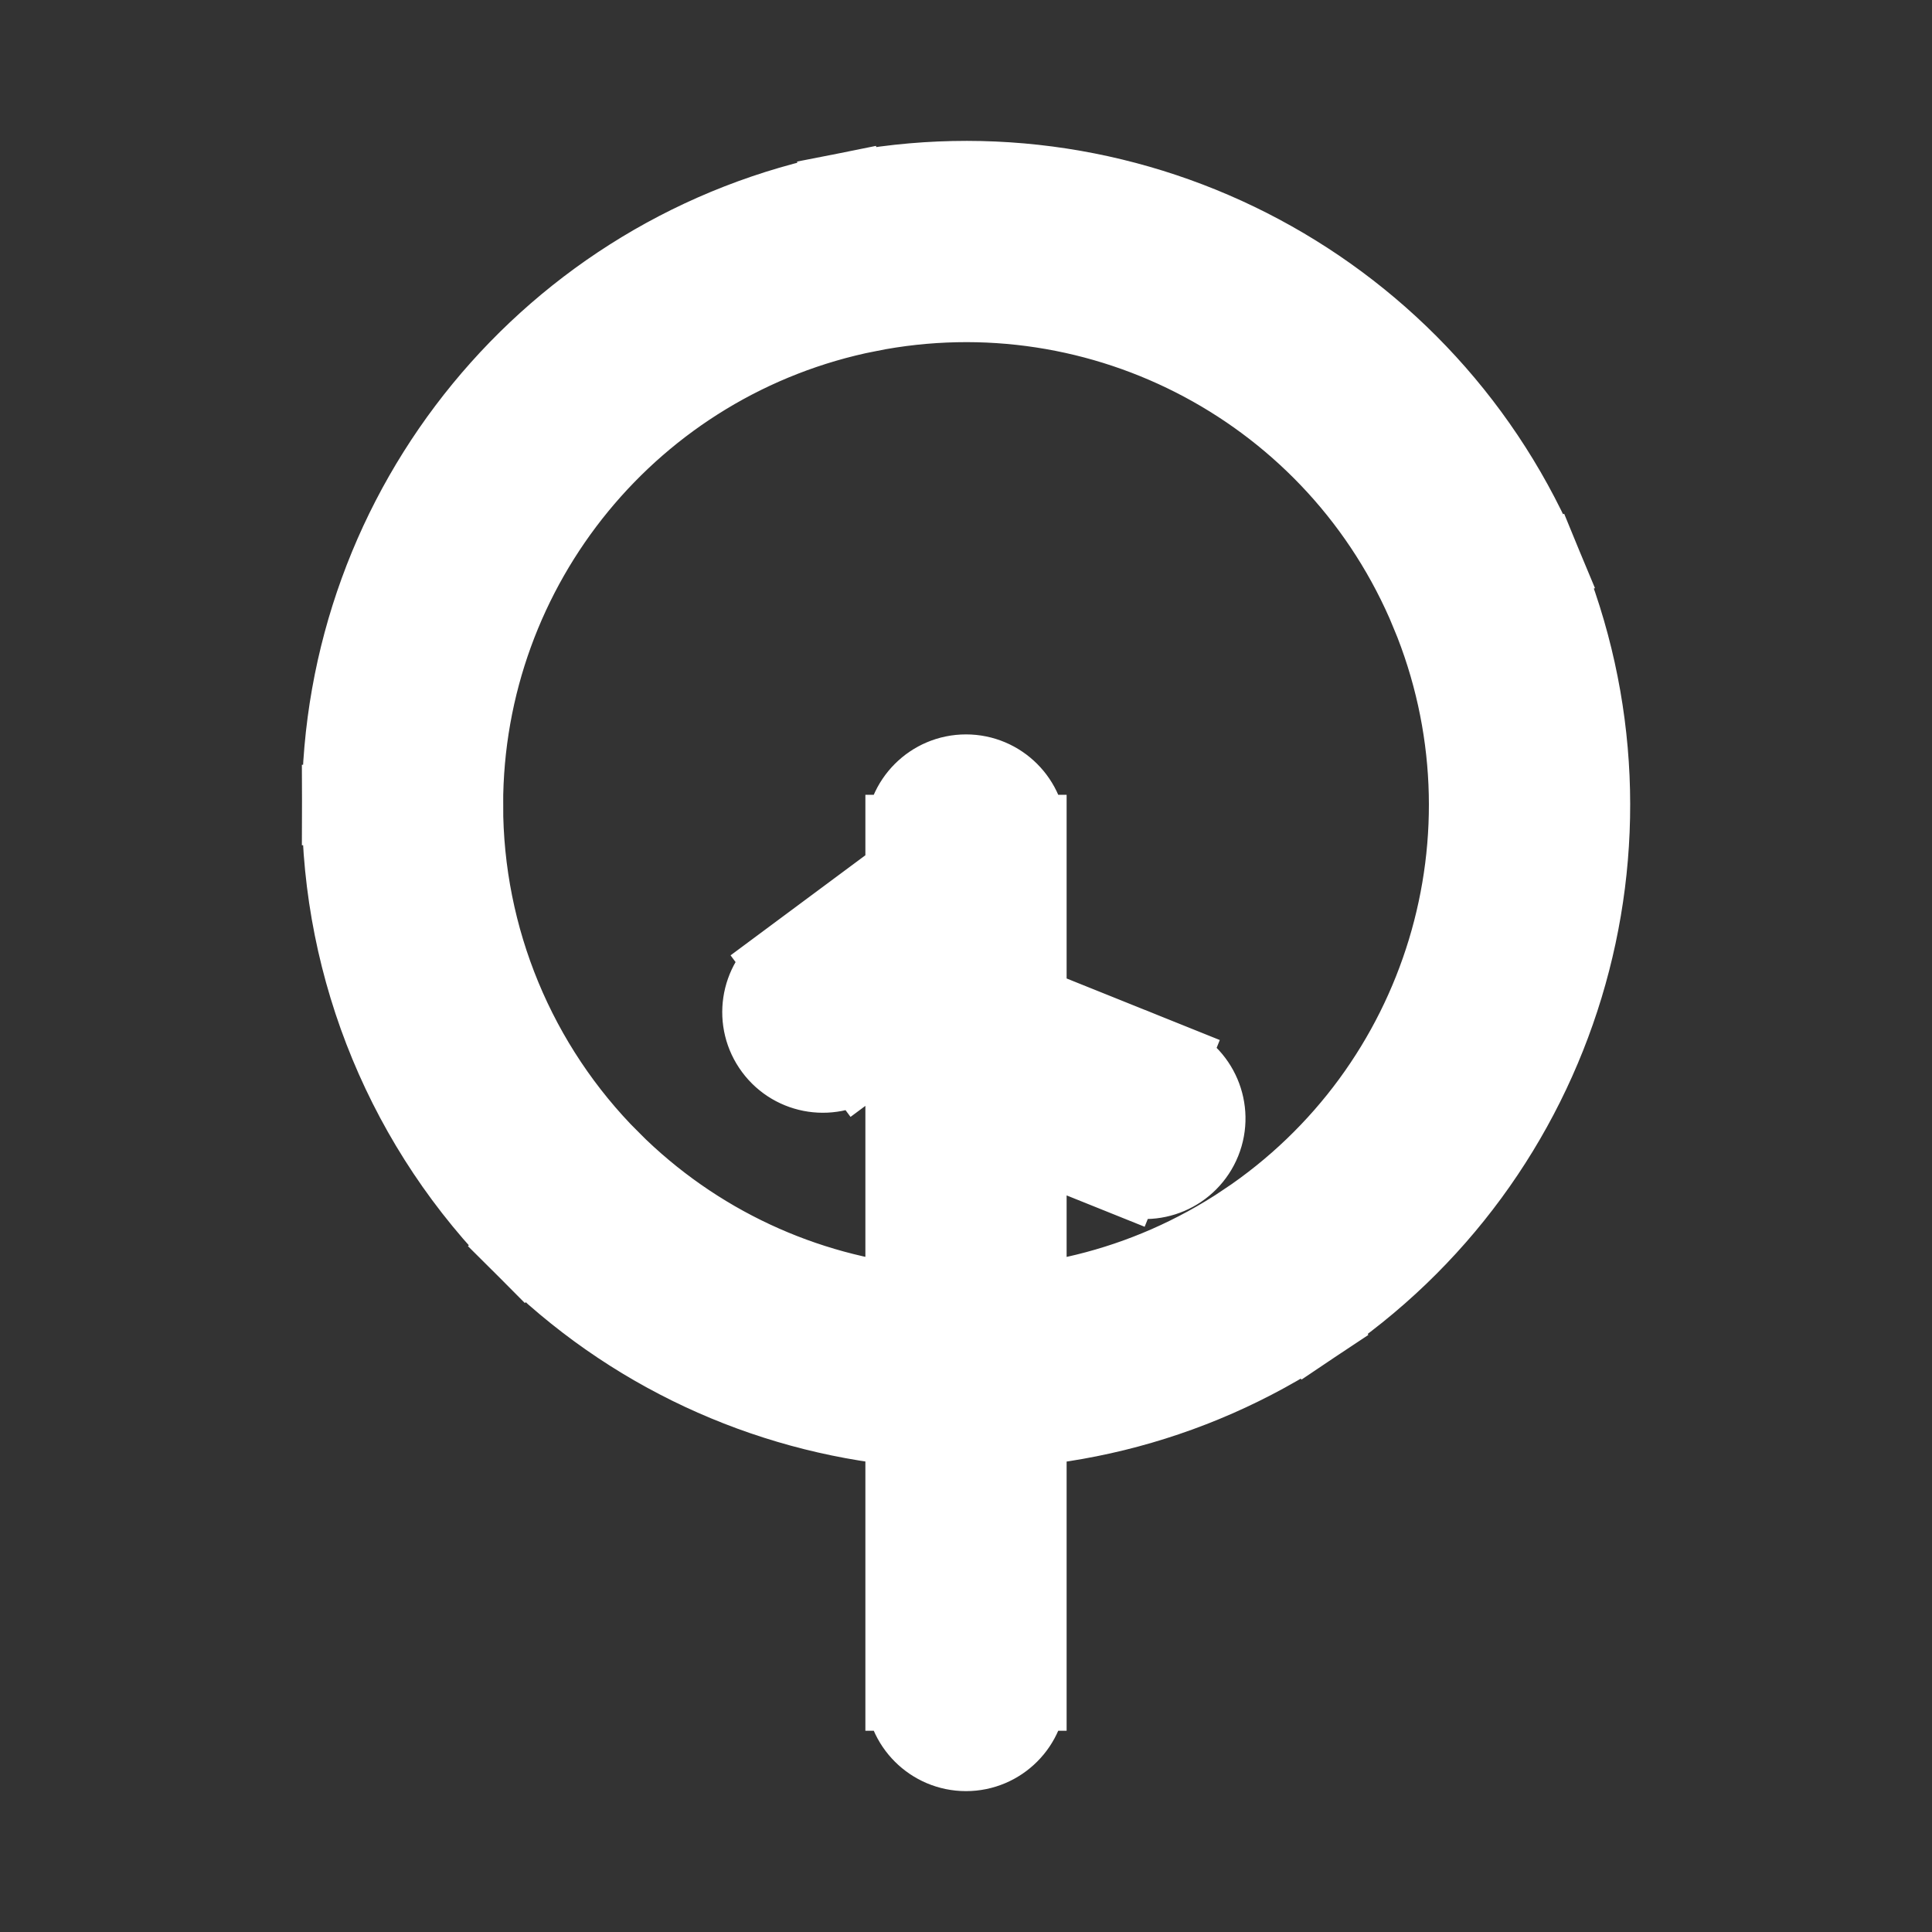 <!DOCTYPE svg PUBLIC "-//W3C//DTD SVG 1.1//EN" "http://www.w3.org/Graphics/SVG/1.1/DTD/svg11.dtd">
<!-- Uploaded to: SVG Repo, www.svgrepo.com, Transformed by: SVG Repo Mixer Tools -->
<svg width="800px" height="800px" viewBox="0 0 24 24" fill="none" xmlns="http://www.w3.org/2000/svg" stroke="#ffffff">
<rect x="0" y="0" width="24" height="24" fill="#333333" stroke="none"/>
<g id="SVGRepo_bgCarrier" stroke-width="0"/>
<g id="SVGRepo_tracerCarrier" stroke-linecap="round" stroke-linejoin="round"/>
<g id="SVGRepo_iconCarrier"> <path d="M11.25 21C11.25 21.414 11.586 21.75 12 21.75C12.414 21.75 12.75 21.414 12.75 21H11.25ZM12.75 13C12.75 12.586 12.414 12.25 12 12.25C11.586 12.25 11.25 12.586 11.25 13H12.75ZM12.75 10.373C12.75 9.959 12.414 9.623 12 9.623C11.586 9.623 11.25 9.959 11.25 10.373H12.75ZM11.25 11.253C11.25 11.667 11.586 12.003 12 12.003C12.414 12.003 12.75 11.667 12.75 11.253H11.25ZM12.447 11.855C12.78 11.608 12.849 11.139 12.602 10.806C12.355 10.473 11.886 10.404 11.553 10.651L12.447 11.855ZM9.775 11.971C9.442 12.218 9.373 12.688 9.62 13.02C9.867 13.353 10.336 13.422 10.669 13.175L9.775 11.971ZM12.75 11.253C12.75 10.839 12.414 10.503 12 10.503C11.586 10.503 11.25 10.839 11.25 11.253H12.75ZM11.25 13C11.25 13.414 11.586 13.75 12 13.75C12.414 13.75 12.75 13.414 12.75 13H11.25ZM12.28 12.304C11.895 12.15 11.459 12.336 11.304 12.72C11.15 13.105 11.336 13.542 11.72 13.696L12.28 12.304ZM13.942 14.589C14.327 14.744 14.763 14.557 14.918 14.173C15.072 13.789 14.886 13.352 14.502 13.197L13.942 14.589ZM5 10L4.25 10L5 10ZM10.635 3.135L10.781 3.871L10.635 3.135ZM18.467 7.322L19.16 7.035V7.035L18.467 7.322ZM15.889 15.821L16.305 16.445L15.889 15.821ZM7.05 14.95L7.58 14.42H7.58L7.05 14.95ZM12.75 21V13H11.25V21H12.75ZM11.25 10.373V11.253H12.75V10.373H11.25ZM11.553 10.651L9.775 11.971L10.669 13.175L12.447 11.855L11.553 10.651ZM11.25 11.253V13H12.75V11.253H11.25ZM11.72 13.696L13.942 14.589L14.502 13.197L12.28 12.304L11.72 13.696ZM5.75 10C5.75 7.019 7.857 4.452 10.781 3.871L10.489 2.4C6.862 3.121 4.25 6.303 4.25 10L5.75 10ZM10.781 3.871C13.706 3.289 16.634 4.854 17.774 7.609L19.16 7.035C17.746 3.619 14.115 1.678 10.489 2.4L10.781 3.871ZM17.774 7.609C18.915 10.364 17.951 13.541 15.472 15.198L16.305 16.445C19.38 14.391 20.575 10.451 19.16 7.035L17.774 7.609ZM15.472 15.198C12.993 16.854 9.689 16.528 7.58 14.42L6.52 15.48C9.134 18.095 13.231 18.499 16.305 16.445L15.472 15.198ZM7.58 14.42C6.408 13.248 5.75 11.658 5.75 10L4.25 10C4.25 12.056 5.066 14.027 6.52 15.48L7.58 14.42Z" fill="#ffffff"/> </g>
</svg>